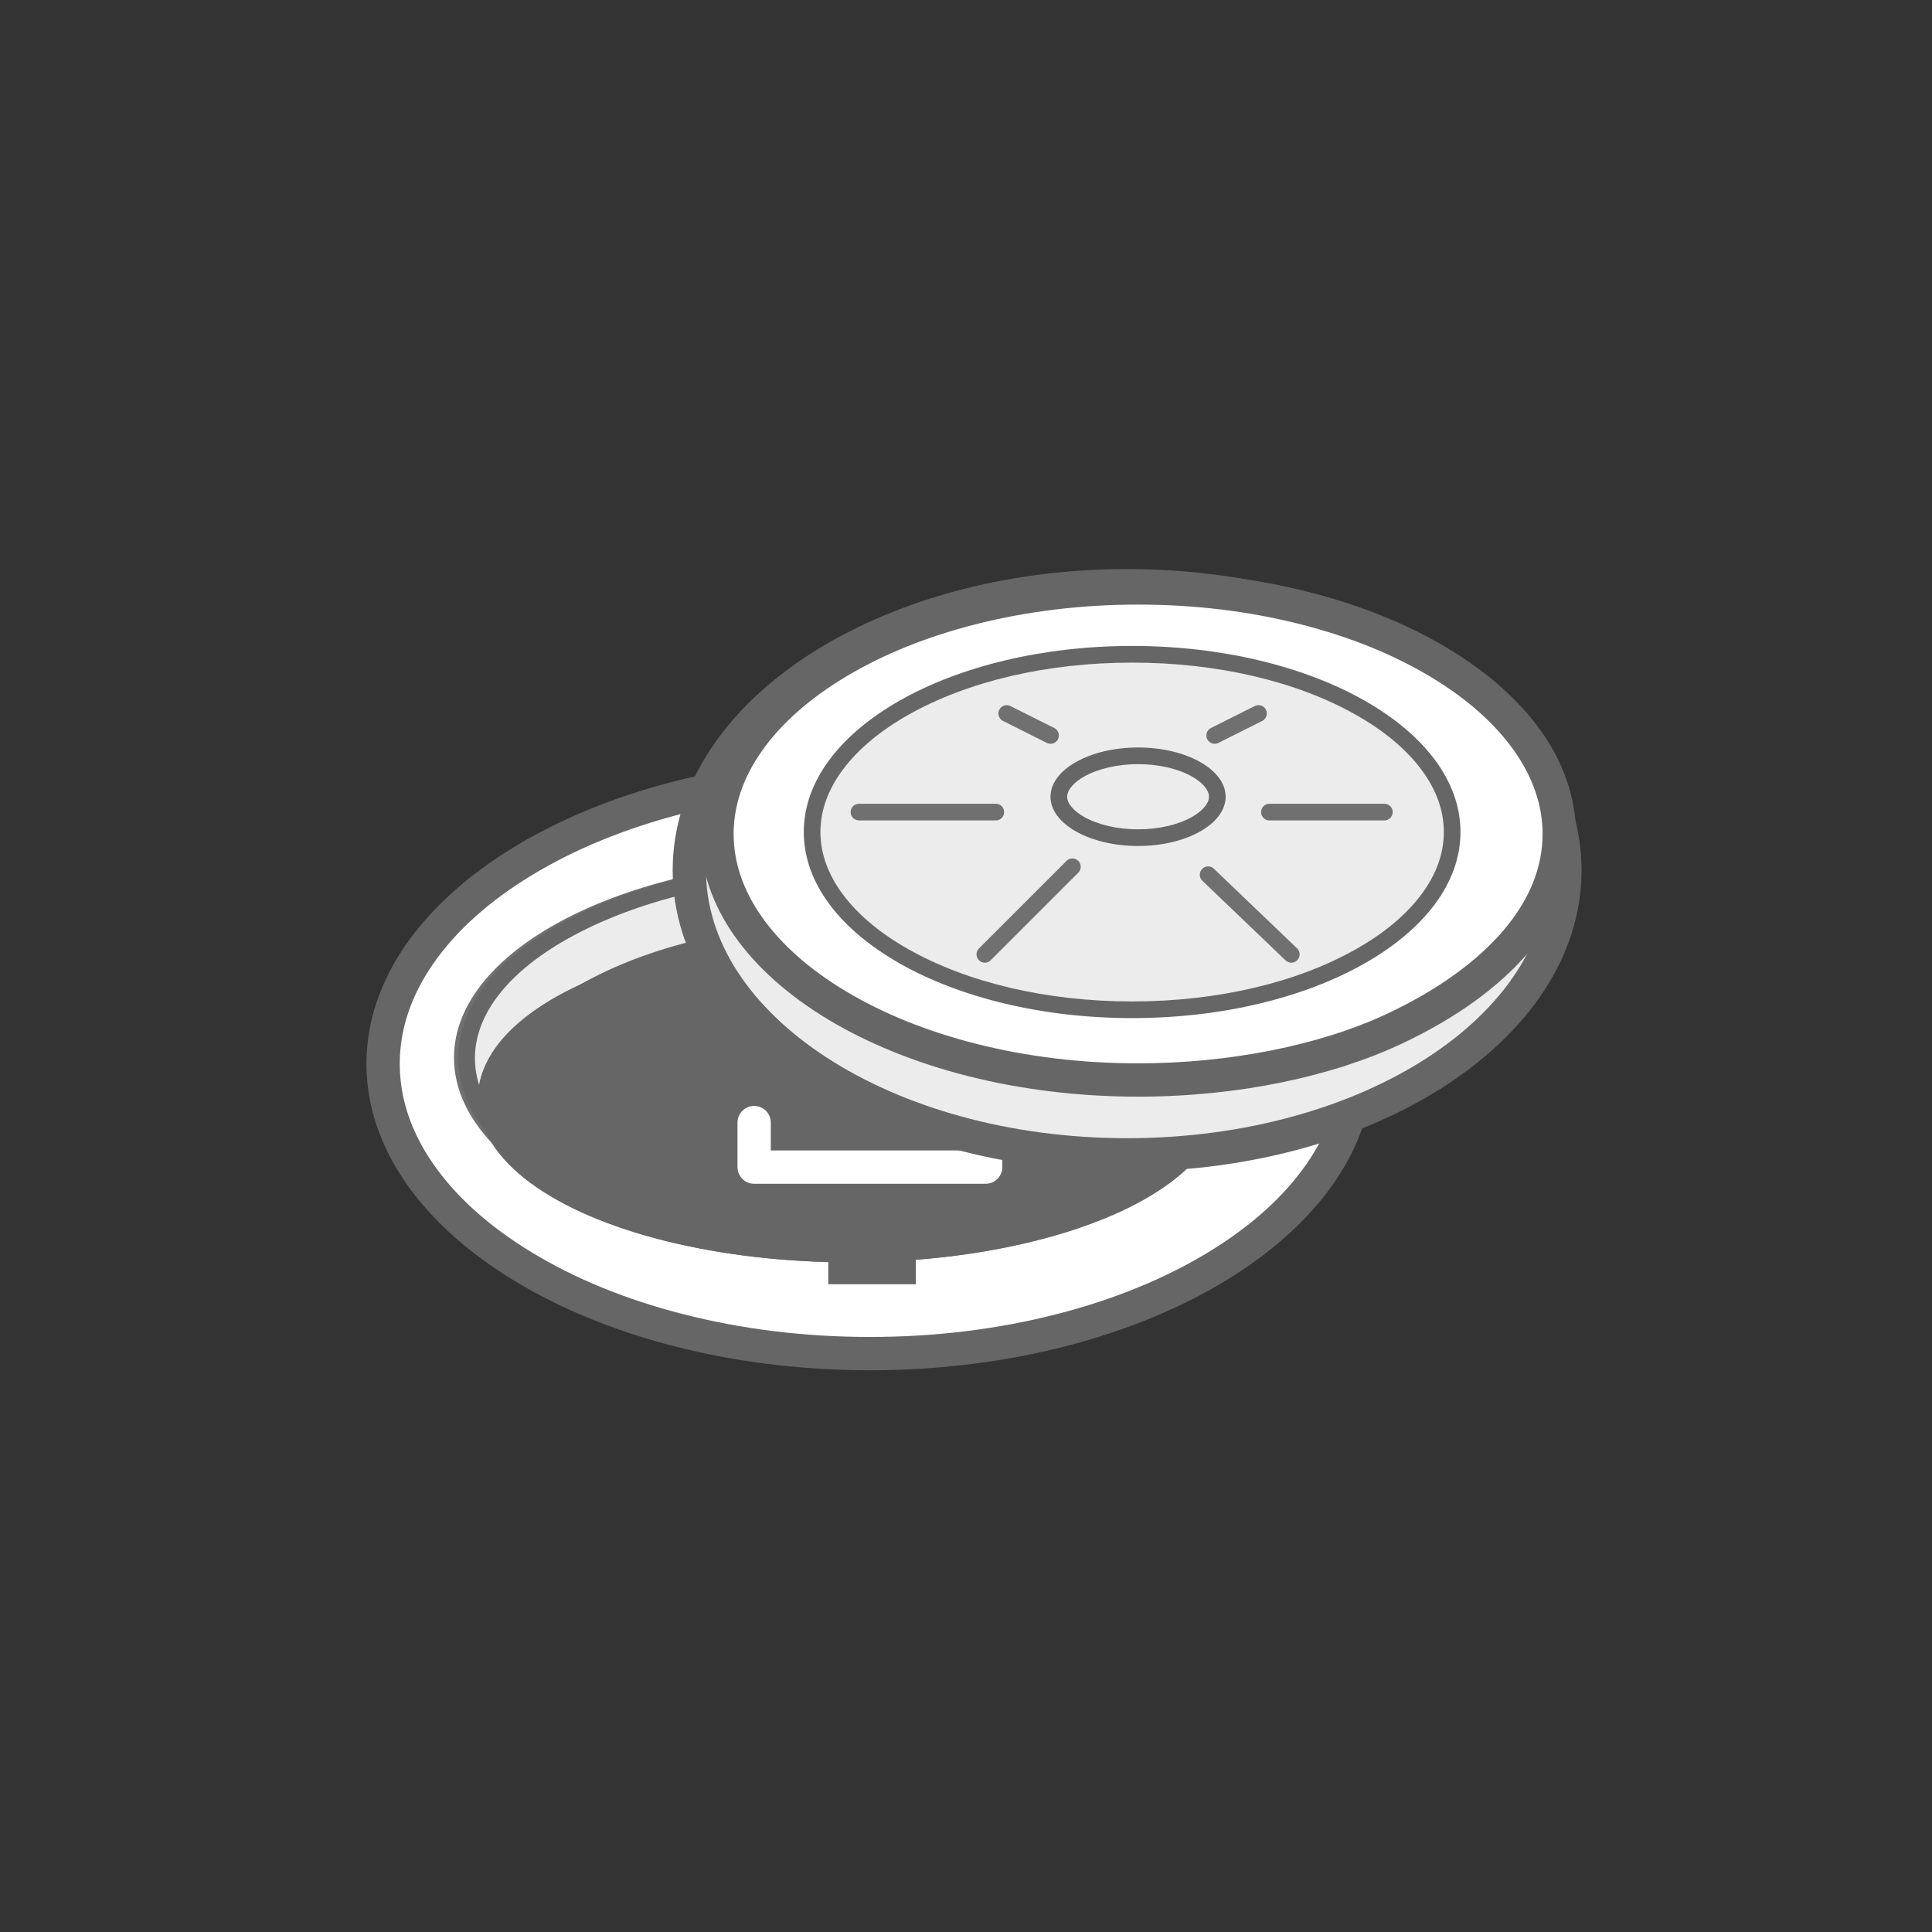<svg xmlns="http://www.w3.org/2000/svg" width="116" height="116" viewBox="0 0 116 116">
  <rect x="0" y="0" width="116" height="116" fill="#333333" stroke="none"/>
  <g id="그룹_8032" data-name="그룹 8032" transform="translate(-485.999 -476)">
    <g id="그룹_7846" data-name="그룹 7846" transform="translate(485.781 476)">
      <rect id="사각형_2204" data-name="사각형 2204" width="116" height="116" transform="translate(0.218)" fill="none"/>
    </g>
    <g id="그룹_7854" data-name="그룹 7854" transform="translate(17598.35 -1123.13)">
      <g id="그룹_7808" data-name="그룹 7808" transform="translate(-17090.35 1644.602)">
        <g id="패스_3451" data-name="패스 3451" transform="translate(0 0)" fill="#fff">
          <path d="M 30.23 35.801 C 26.233 35.801 22.358 35.325 18.712 34.387 C 15.208 33.485 12.066 32.196 9.374 30.558 C 6.718 28.941 4.639 27.068 3.197 24.992 C 1.739 22.894 1 20.677 1 18.401 C 1 16.124 1.739 13.907 3.197 11.809 C 4.639 9.733 6.718 7.861 9.374 6.244 C 12.066 4.605 15.208 3.317 18.712 2.414 C 22.358 1.476 26.233 1 30.23 1 C 34.226 1 38.101 1.476 41.747 2.414 C 45.251 3.317 48.393 4.605 51.085 6.244 C 53.741 7.861 55.82 9.733 57.262 11.809 C 58.72 13.907 59.459 16.124 59.459 18.401 C 59.459 20.677 58.72 22.894 57.262 24.992 C 55.82 27.068 53.741 28.941 51.085 30.558 C 48.393 32.196 45.251 33.485 41.747 34.387 C 38.101 35.325 34.226 35.801 30.23 35.801 Z" stroke="none"/>
          <path d="M 30.23 2 C 26.317 2 22.526 2.465 18.961 3.383 C 15.553 4.26 12.502 5.51 9.894 7.098 C 7.357 8.642 5.38 10.419 4.018 12.38 C 2.679 14.307 2 16.332 2 18.401 C 2 20.469 2.679 22.495 4.018 24.422 C 5.38 26.382 7.357 28.159 9.894 29.703 C 12.502 31.291 15.553 32.541 18.961 33.418 C 22.526 34.336 26.317 34.801 30.23 34.801 C 34.142 34.801 37.934 34.336 41.498 33.418 C 44.906 32.541 47.957 31.291 50.565 29.703 C 53.102 28.159 55.079 26.382 56.441 24.422 C 57.78 22.495 58.459 20.469 58.459 18.401 C 58.459 16.332 57.78 14.307 56.441 12.38 C 55.079 10.419 53.102 8.642 50.565 7.098 C 47.957 5.51 44.906 4.26 41.498 3.383 C 37.934 2.465 34.142 2 30.23 2 M 30.23 -3.814697265625e-06 C 46.925 -3.814697265625e-06 60.459 8.238 60.459 18.401 C 60.459 28.563 46.925 36.801 30.23 36.801 C 13.534 36.801 -3.814697265625e-06 28.563 -3.814697265625e-06 18.401 C -3.814697265625e-06 8.238 13.534 -3.814697265625e-06 30.23 -3.814697265625e-06 Z" stroke="none" fill="#666"/>
        </g>
        <g id="패스_3453" data-name="패스 3453" transform="translate(5.257 6.07)" fill="#ececec">
          <path d="M 23.658 23.427 C 17.416 23.427 11.555 22.202 7.155 19.977 C 5.043 18.909 3.39 17.672 2.243 16.3 C 1.086 14.917 0.5 13.458 0.5 11.964 C 0.5 10.469 1.086 9.01 2.243 7.628 C 3.39 6.255 5.043 5.018 7.155 3.95 C 11.555 1.725 17.416 0.5 23.658 0.5 C 29.9 0.5 35.761 1.725 40.161 3.95 C 42.273 5.018 43.925 6.255 45.073 7.628 C 46.229 9.01 46.816 10.469 46.816 11.964 C 46.816 13.458 46.229 14.917 45.073 16.3 C 43.925 17.672 42.273 18.909 40.161 19.977 C 35.761 22.202 29.9 23.427 23.658 23.427 Z" stroke="none"/>
          <path d="M 23.658 1 C 17.492 1 11.712 2.206 7.381 4.396 C 5.33 5.434 3.73 6.629 2.626 7.948 C 1.547 9.239 1 10.589 1 11.964 C 1 13.338 1.547 14.689 2.626 15.979 C 3.73 17.299 5.33 18.494 7.381 19.531 C 11.712 21.721 17.492 22.927 23.658 22.927 C 29.823 22.927 35.604 21.721 39.935 19.531 C 41.986 18.494 43.586 17.299 44.69 15.979 C 45.769 14.689 46.316 13.338 46.316 11.964 C 46.316 10.589 45.769 9.239 44.69 7.948 C 43.586 6.629 41.986 5.434 39.935 4.396 C 35.604 2.206 29.823 1 23.658 1 M 23.658 3.814697265625e-06 C 36.724 3.814697265625e-06 47.316 5.356 47.316 11.964 C 47.316 18.571 36.724 23.927 23.658 23.927 C 10.592 23.927 0 18.571 0 11.964 C 0 5.356 10.592 3.814697265625e-06 23.658 3.814697265625e-06 Z" stroke="none" fill="#707070"/>
        </g>
        <g id="빼기_20" data-name="빼기 20" transform="translate(5.514 6.07)" fill="#ececec">
          <path d="M 45.093 16.01 C 45.102 15.874 45.107 15.738 45.107 15.601 C 45.107 12.537 42.815 9.68 38.654 7.558 C 34.599 5.49 29.228 4.351 23.529 4.351 C 17.831 4.351 12.46 5.49 8.405 7.558 C 4.244 9.68 1.952 12.537 1.952 15.601 C 1.952 15.737 1.957 15.873 1.966 16.009 C 1.002 14.729 0.5 13.366 0.5 12 C 0.5 8.993 2.851 6.137 7.119 3.96 C 11.494 1.729 17.322 0.5 23.529 0.5 C 29.737 0.5 35.565 1.729 39.94 3.96 C 44.208 6.137 46.559 8.993 46.559 12 C 46.559 13.366 46.057 14.729 45.093 16.01 Z" stroke="none"/>
          <path d="M 45.496 14.394 C 45.868 13.606 46.059 12.802 46.059 12 C 46.059 9.19 43.805 6.493 39.713 4.406 C 35.407 2.209 29.659 1 23.529 1 C 17.399 1 11.652 2.209 7.346 4.406 C 3.254 6.493 1 9.19 1 12 C 1 12.802 1.191 13.606 1.563 14.393 C 2.078 11.6 4.382 9.049 8.178 7.112 C 12.301 5.009 17.753 3.851 23.529 3.851 C 29.305 3.851 34.757 5.009 38.881 7.112 C 42.677 9.049 44.981 11.6 45.496 14.394 M 44.185 17.753 L 44.183 17.751 C 44.464 17.051 44.607 16.327 44.607 15.601 C 44.607 9.674 35.151 4.851 23.529 4.851 C 11.907 4.851 2.452 9.674 2.452 15.601 C 2.452 16.324 2.594 17.046 2.872 17.747 C 0.992 15.997 -3.262329073550063e-06 14.009 -3.262329073550063e-06 12 C -3.262329073550063e-06 8.795 2.448 5.781 6.892 3.515 C 11.336 1.248 17.244 9.204101729665126e-07 23.529 9.204101729665126e-07 C 29.814 9.204101729665126e-07 35.723 1.248 40.167 3.515 C 44.612 5.781 47.059 8.795 47.059 12 C 47.059 14.011 46.065 16 44.185 17.753 Z" stroke="none" fill="#666"/>
        </g>
        <g id="타원_249" data-name="타원 249" transform="translate(6.7 10.606)" fill="#666" stroke="#666" stroke-width="1">
          <ellipse cx="22.344" cy="9.857" rx="22.344" ry="9.857" stroke="none"/>
          <ellipse cx="22.344" cy="9.857" rx="21.844" ry="9.357" fill="none"/>
        </g>
        <path id="패스_3456" data-name="패스 3456" d="M-17077.2,1647.3v2.674h13.9V1647.3" transform="translate(17100.479 -1625.371)" fill="none" stroke="#fff" stroke-linecap="round" stroke-linejoin="round" stroke-width="2"/>
        <rect id="사각형_2746" data-name="사각형 2746" width="5.257" height="2.629" transform="translate(27.729 29.006)" fill="#666"/>
      </g>
      <g id="그룹_7807" data-name="그룹 7807" transform="translate(-17070.963 1633.431)">
        <path id="패스_3452" data-name="패스 3452" d="M26.285,0C40.8,0,52.571,7.65,52.571,17.086S40.8,34.173,26.285,34.173,0,26.523,0,17.086,11.768,0,26.285,0Z" transform="translate(0 0.865)" fill="#ececec" stroke="#666" stroke-width="2"/>
        <g id="패스_3459" data-name="패스 3459" transform="translate(0.66 0)" fill="#fff">
          <path d="M 26.285 30.544 C 22.82 30.544 19.46 30.137 16.3 29.335 C 13.264 28.565 10.544 27.465 8.213 26.067 C 5.919 24.691 4.126 23.098 2.883 21.335 C 1.634 19.562 1 17.691 1 15.772 C 1 13.853 1.634 11.981 2.883 10.209 C 4.126 8.445 5.919 6.853 8.213 5.477 C 10.544 4.079 13.264 2.979 16.3 2.209 C 19.46 1.407 22.82 1 26.285 1 C 29.751 1 33.11 1.407 36.271 2.209 C 39.306 2.979 42.027 4.079 44.357 5.477 C 46.651 6.853 48.444 8.445 49.688 10.209 C 50.937 11.981 51.571 13.853 51.571 15.772 C 51.571 18.012 50.709 20.168 49.01 22.178 C 47.293 24.212 44.817 25.994 41.653 27.476 C 39.635 28.423 37.308 29.172 34.735 29.702 C 32.023 30.261 29.18 30.544 26.285 30.544 Z" stroke="none"/>
          <path d="M 26.285 2 C 22.903 2 19.626 2.396 16.546 3.178 C 13.605 3.924 10.975 4.986 8.728 6.334 C 6.554 7.639 4.863 9.136 3.7 10.785 C 2.572 12.386 2 14.063 2 15.772 C 2 17.48 2.572 19.158 3.7 20.759 C 4.863 22.408 6.554 23.905 8.728 25.209 C 10.975 26.557 13.605 27.619 16.546 28.366 C 19.626 29.148 22.903 29.544 26.285 29.544 C 31.757 29.544 37.204 28.46 41.229 26.57 C 44.219 25.17 46.645 23.428 48.247 21.533 C 49.789 19.708 50.571 17.769 50.571 15.772 C 50.571 14.063 49.998 12.386 48.87 10.785 C 47.708 9.136 46.016 7.639 43.843 6.334 C 41.596 4.986 38.966 3.924 36.025 3.178 C 32.945 2.396 29.668 2 26.285 2 M 26.285 -5.7220458984375e-06 C 40.802 -5.7220458984375e-06 52.571 7.061 52.571 15.772 C 52.571 20.824 48.612 25.321 42.077 28.381 C 37.995 30.298 32.382 31.544 26.285 31.544 C 11.768 31.544 0 24.483 0 15.772 C 0 7.061 11.768 -5.7220458984375e-06 26.285 -5.7220458984375e-06 Z" stroke="none" fill="#666"/>
        </g>
        <g id="패스_3460" data-name="패스 3460" transform="translate(6.872 4.483)" fill="#ececec" stroke-linecap="round" stroke-linejoin="round">
          <path d="M 19.715 21.844 C 14.534 21.844 9.671 20.705 6.021 18.636 C 2.461 16.619 0.5 13.968 0.5 11.172 C 0.5 8.376 2.461 5.725 6.021 3.707 C 9.671 1.639 14.534 0.5 19.715 0.5 C 24.896 0.5 29.759 1.639 33.409 3.707 C 36.969 5.725 38.93 8.376 38.93 11.172 C 38.93 13.968 36.969 16.619 33.409 18.636 C 29.759 20.705 24.896 21.844 19.715 21.844 Z" stroke="none"/>
          <path d="M 19.715 1 C 14.619 1 9.843 2.116 6.267 4.142 C 4.578 5.099 3.26 6.203 2.351 7.421 C 1.454 8.622 1 9.884 1 11.172 C 1 12.46 1.454 13.721 2.351 14.922 C 3.26 16.141 4.578 17.244 6.267 18.201 C 9.843 20.228 14.619 21.344 19.715 21.344 C 24.811 21.344 29.587 20.228 33.162 18.201 C 34.852 17.244 36.17 16.141 37.079 14.922 C 37.975 13.721 38.43 12.46 38.43 11.172 C 38.43 9.884 37.975 8.622 37.079 7.421 C 36.17 6.203 34.852 5.099 33.162 4.142 C 29.587 2.116 24.811 1 19.715 1 M 19.715 0 C 30.603 0 39.43 5.002 39.43 11.172 C 39.43 17.342 30.603 22.344 19.715 22.344 C 8.827 22.344 -3.814697265625e-06 17.342 -3.814697265625e-06 11.172 C -3.814697265625e-06 5.002 8.827 0 19.715 0 Z" stroke="none" fill="#666"/>
        </g>
        <line id="선_325" data-name="선 325" x2="8.215" transform="translate(10.186 14.458)" fill="none" stroke="#707070" stroke-linecap="round" stroke-width="1"/>
        <line id="선_326" data-name="선 326" y1="5.257" x2="5.257" transform="translate(17.743 17.743)" fill="none" stroke="#707070" stroke-linecap="round" stroke-width="1"/>
        <path id="패스_3463" data-name="패스 3463" d="M5.194,5.143.2.363" transform="translate(30.95 17.857)" fill="none" stroke="#707070" stroke-linecap="round" stroke-width="1"/>
        <line id="선_328" data-name="선 328" x2="6.9" transform="translate(34.83 14.458)" fill="none" stroke="#707070" stroke-linecap="round" stroke-width="1"/>
        <line id="선_329" data-name="선 329" x2="2.629" y2="1.32" transform="translate(19.058 8.537)" fill="none" stroke="#707070" stroke-linecap="round" stroke-width="1"/>
        <line id="선_330" data-name="선 330" x1="2.629" y2="1.32" transform="translate(31.544 8.537)" fill="none" stroke="#707070" stroke-linecap="round" stroke-width="1"/>
        <g id="패스_3462" data-name="패스 3462" transform="translate(21.686 10.579)" fill="none">
          <path d="M5.257,0c2.9,0,5.257,1.324,5.257,2.957S8.161,5.914,5.257,5.914,0,4.59,0,2.957,2.354,0,5.257,0Z" stroke="none"/>
          <path d="M 5.257 1 C 4.04 1 2.864 1.269 2.03 1.738 C 1.385 2.101 1 2.556 1 2.957 C 1 3.358 1.385 3.814 2.03 4.177 C 2.864 4.646 4.04 4.914 5.257 4.914 C 6.475 4.914 7.651 4.646 8.485 4.177 C 9.13 3.814 9.515 3.358 9.515 2.957 C 9.515 2.556 9.13 2.101 8.485 1.738 C 7.651 1.269 6.475 1 5.257 1 M 5.257 -3.814697265625e-06 C 8.161 -3.814697265625e-06 10.515 1.324 10.515 2.957 C 10.515 4.59 8.161 5.914 5.257 5.914 C 2.354 5.914 -1.9073486328125e-06 4.59 -1.9073486328125e-06 2.957 C -1.9073486328125e-06 1.324 2.354 -3.814697265625e-06 5.257 -3.814697265625e-06 Z" stroke="none" fill="#666"/>
        </g>
      </g>
    </g>
  </g>
</svg>

